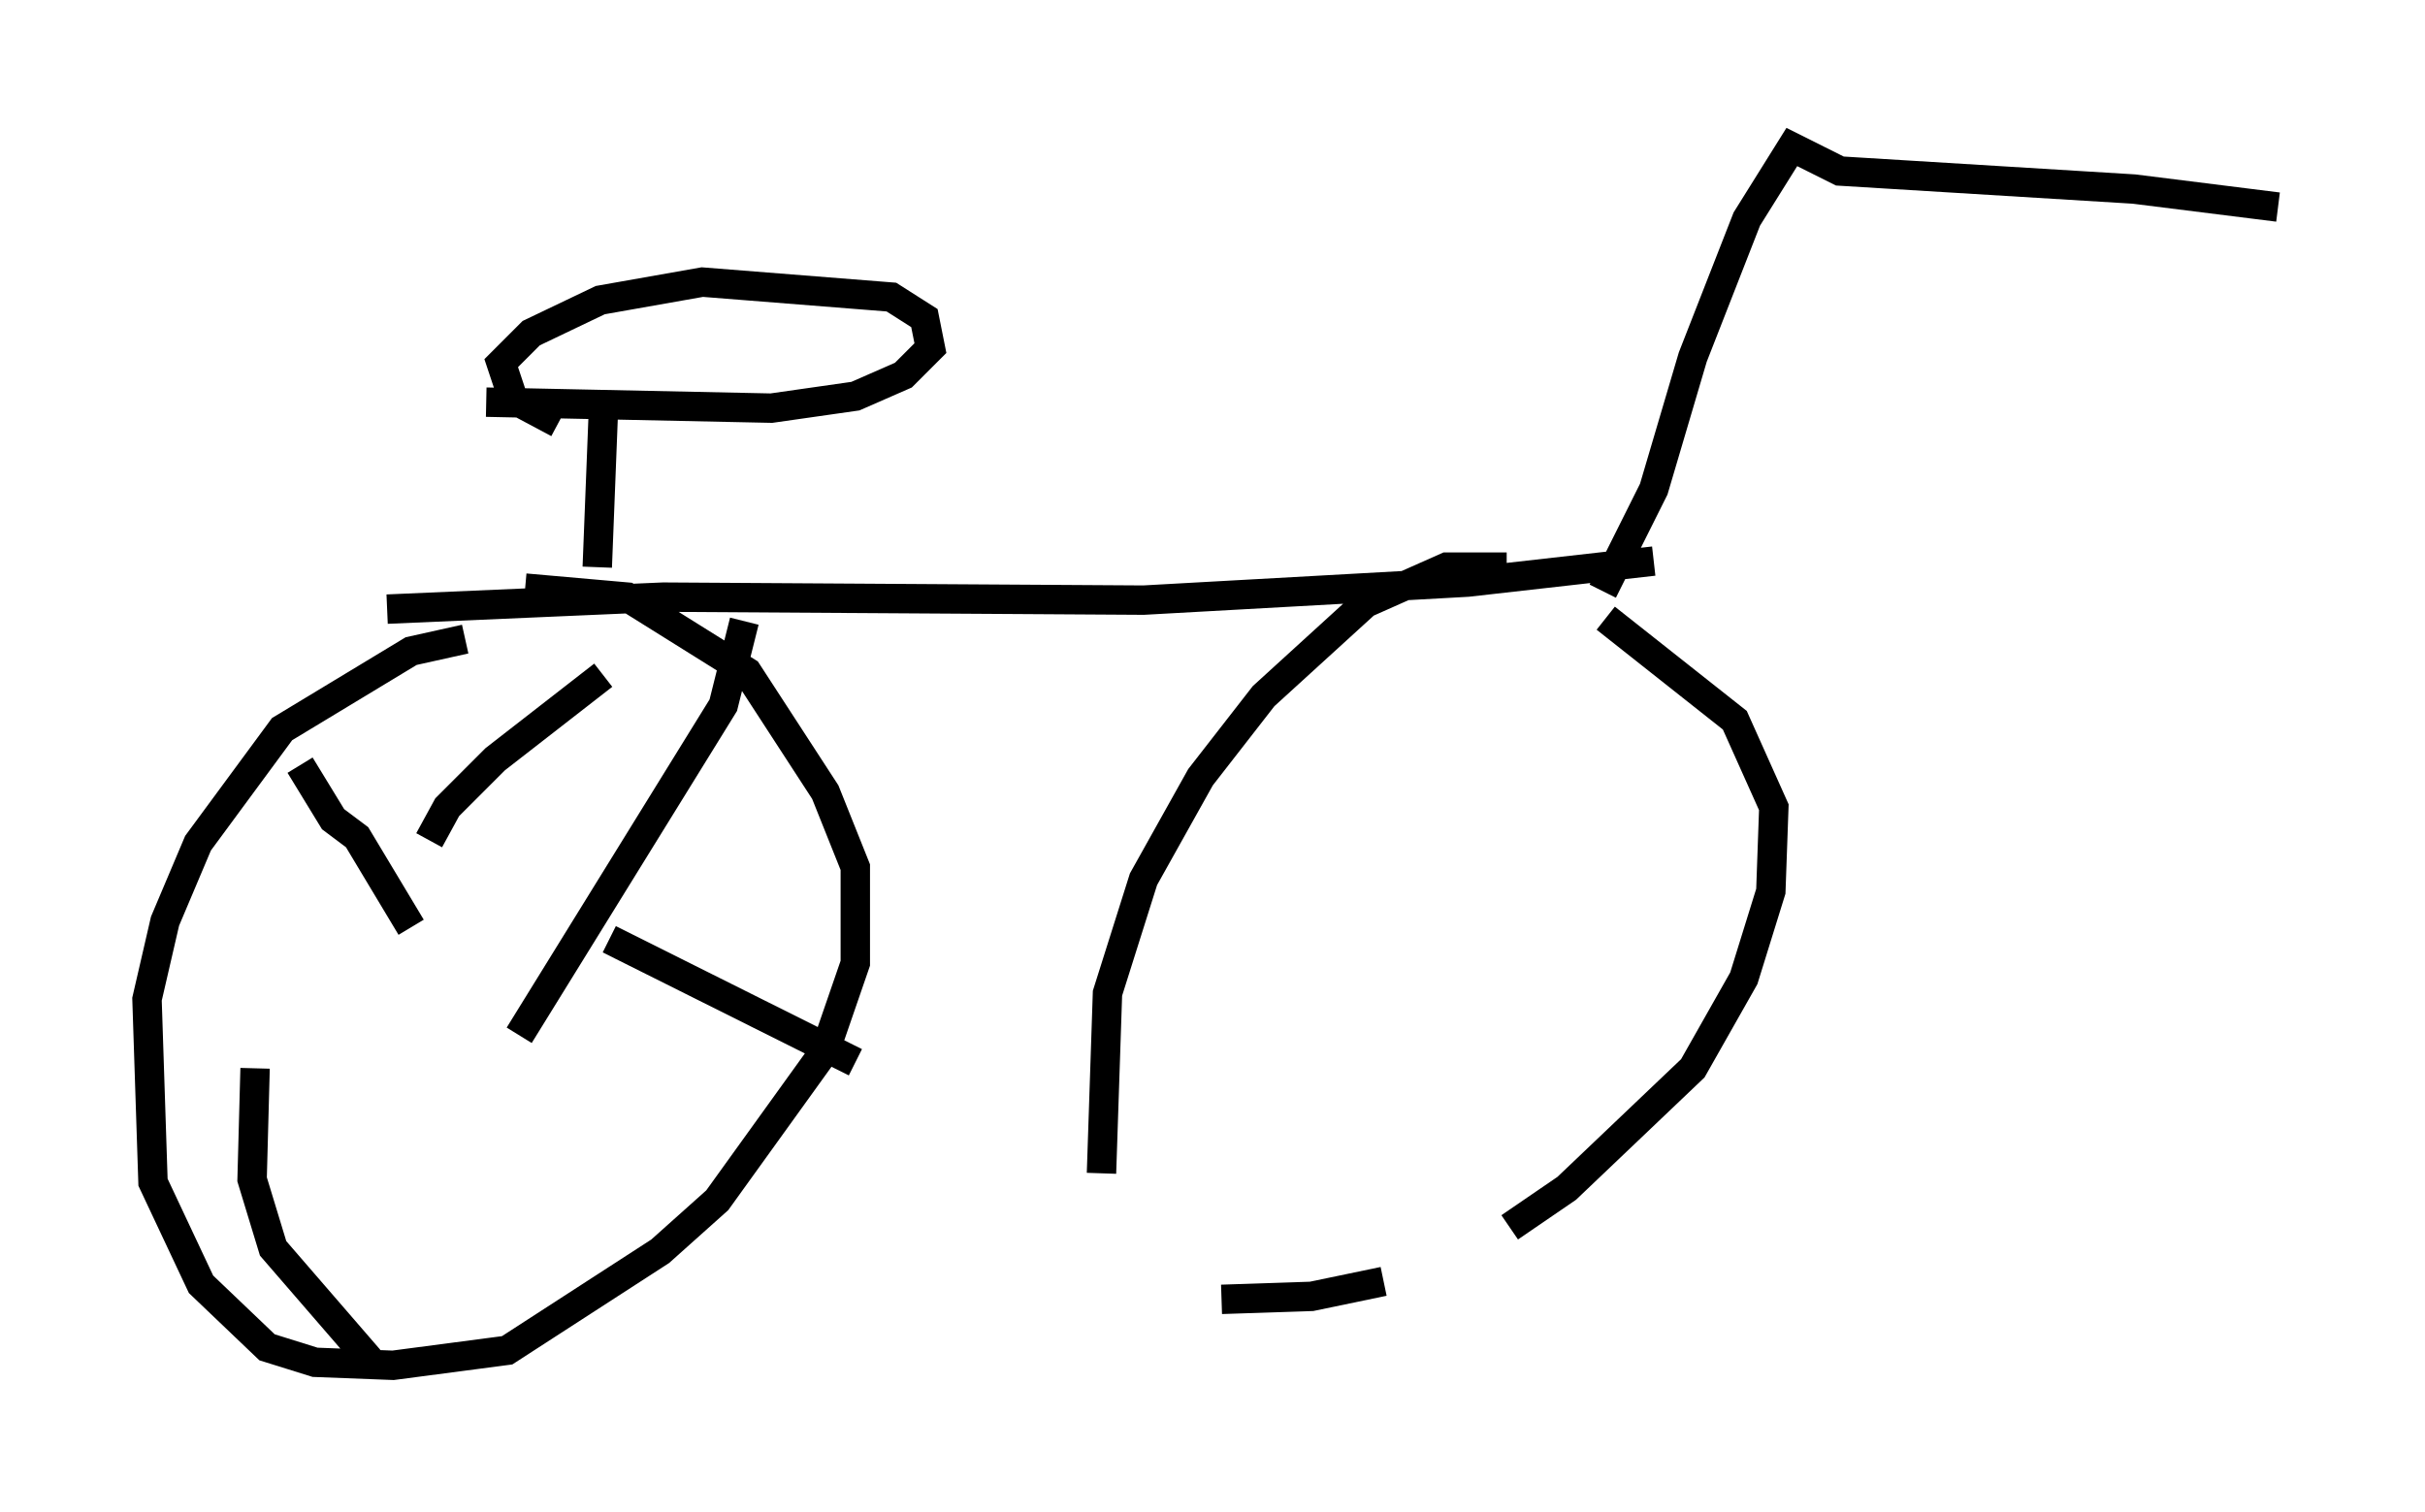 <?xml version="1.0" encoding="utf-8" ?>
<svg baseProfile="full" height="51.446" version="1.1" width="82.48" xmlns="http://www.w3.org/2000/svg" xmlns:ev="http://www.w3.org/2001/xml-events" xmlns:xlink="http://www.w3.org/1999/xlink"><defs /><rect fill="white" height="51.446" width="82.48" x="0" y="0" /><path d="M5.613, 20.517 m7.554, 0.204 l9.392, -0.408 16.334, 0.102 l11.025, -0.613 6.329, -0.715 m-40.425, 2.654 l-1.838, 0.408 -4.39, 2.654 l-2.858, 3.879 -1.123, 2.654 l-0.613, 2.654 0.204, 6.227 l1.633, 3.471 2.246, 2.144 l1.633, 0.51 2.654, 0.102 l3.879, -0.51 5.206, -3.369 l1.94, -1.735 3.675, -5.104 l1.021, -2.96 0.0, -3.267 l-1.021, -2.552 -2.654, -4.083 l-4.083, -2.552 -3.471, -0.306 m-7.656, 6.023 l1.123, 1.838 0.817, 0.613 l1.838, 3.063 m0.613, -2.96 l0.613, -1.123 1.633, -1.633 l3.675, -2.858 m4.798, -1.838 l-0.715, 2.858 -6.942, 11.229 m-8.983, 1.123 l-0.102, 3.777 0.715, 2.348 l3.267, 3.777 m8.167, -14.292 l8.371, 4.185 m22.152, -16.844 l-2.042, 0.0 -2.756, 1.225 l-3.471, 3.165 -2.144, 2.756 l-1.94, 3.471 -1.225, 3.879 l-0.204, 6.125 m4.083, 4.288 l3.063, -0.102 2.45, -0.51 m4.288, -1.838 l1.94, -1.327 4.288, -4.083 l1.735, -3.063 0.919, -2.96 l0.102, -2.858 -1.327, -2.96 l-4.39, -3.471 m-2.348, -2.144 l0.0, 0.0 m2.246, 1.225 l1.735, -3.471 1.327, -4.492 l1.838, -4.696 1.531, -2.45 l1.633, 0.817 10.004, 0.613 l4.9, 0.613 m-57.167, 12.25 l0.204, -5.206 m-3.981, -0.408 l9.698, 0.204 2.858, -0.408 l1.633, -0.715 0.919, -0.919 l-0.204, -1.021 -1.123, -0.715 l-6.431, -0.51 -3.471, 0.613 l-2.348, 1.123 -1.021, 1.021 l0.408, 1.225 1.531, 0.817 " fill="none" stroke="black" stroke-width="1" /></svg>